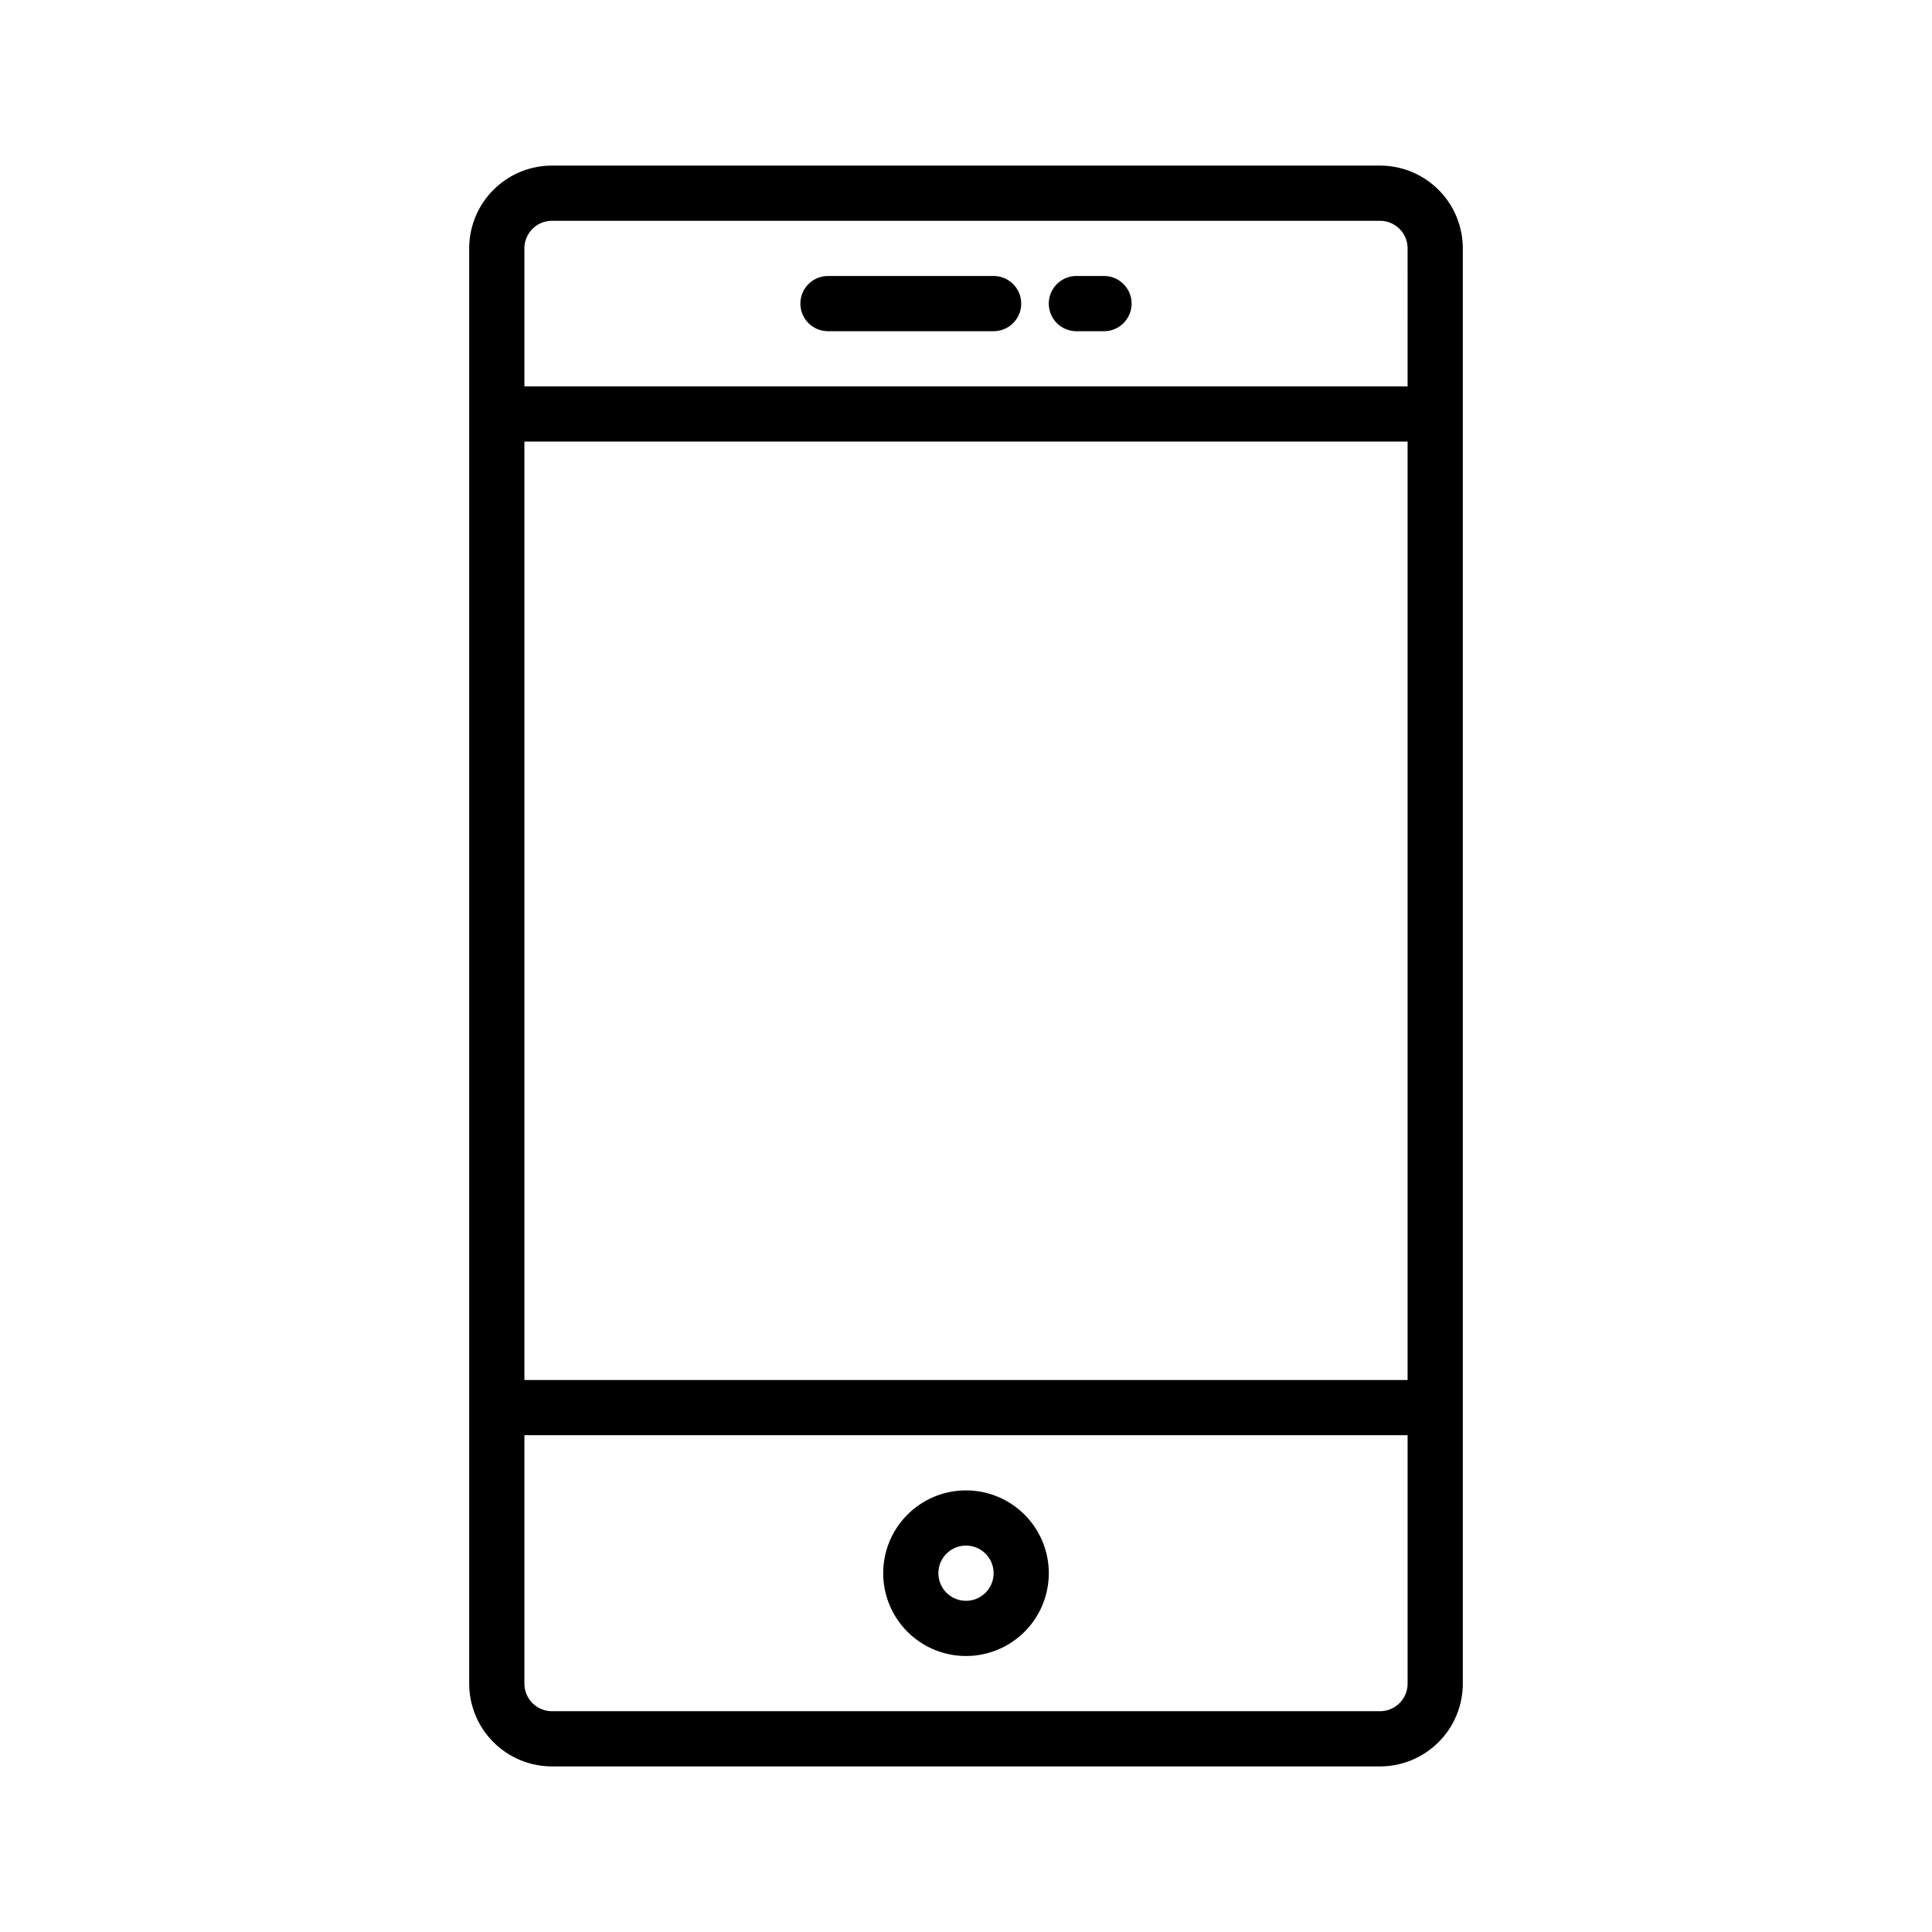 <svg width="70" height="70" xmlns="http://www.w3.org/2000/svg" xmlns:xlink="http://www.w3.org/1999/xlink"><defs><path d="M33 0a3 3 0 013 3v52a3 3 0 01-3 3H3a3 3 0 01-3-3V3a3 3 0 013-3h30zm1 46H2v9a1 1 0 001 1h30a1 1 0 001-1v-9zm-16 2a3 3 0 110 6 3 3 0 010-6zm0 2a1 1 0 100 2 1 1 0 000-2zm16-40H2v34h32V10zm-1-8H3a1 1 0 00-1 1v5h32V3a1 1 0 00-1-1zM19 4a1 1 0 010 2h-6a1 1 0 010-2h6zm4 0a1 1 0 010 2h-1a1 1 0 010-2h1z" id="a"/></defs><g fill="none" fill-rule="evenodd"><path d="M0 0h70v70H0z"/><use fill="currentColor" fill-rule="nonzero" xlink:href="#a" transform="translate(17 6)"/></g></svg>